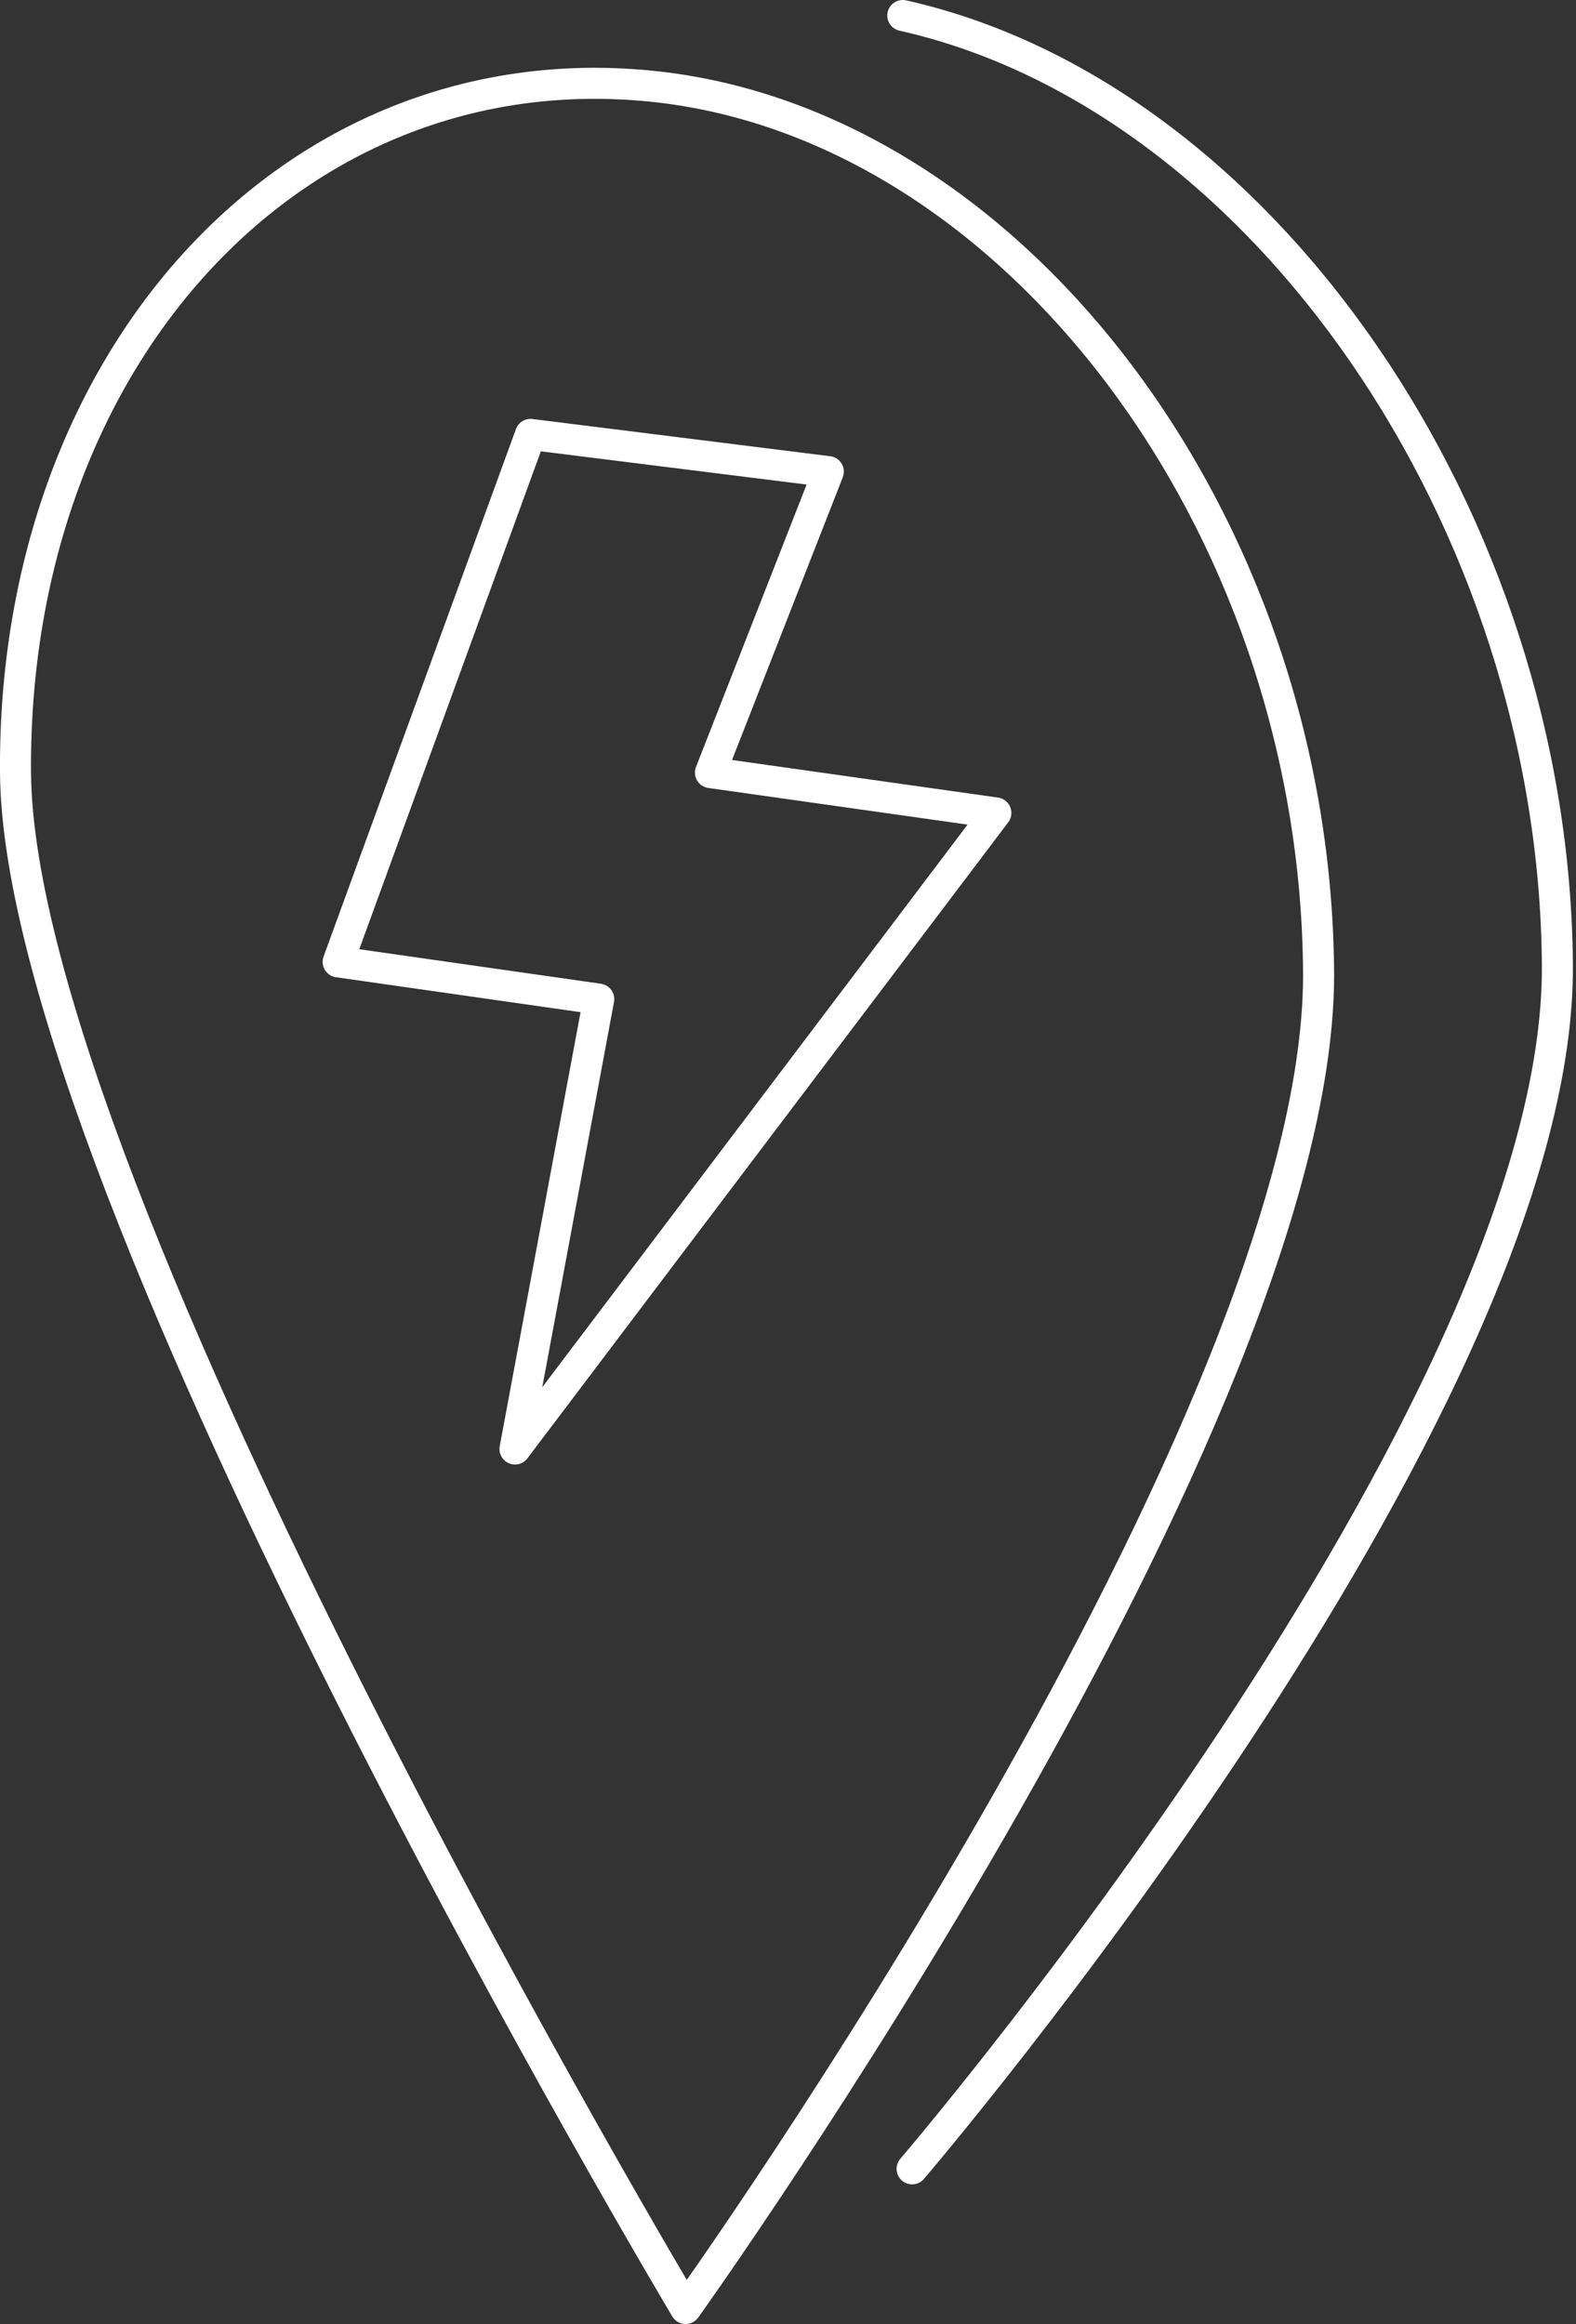 <?xml version="1.0" encoding="utf-8"?>
<!-- Generator: Adobe Illustrator 21.0.0, SVG Export Plug-In . SVG Version: 6.00 Build 0)  -->
<svg version="1.1" id="Layer_1" xmlns="http://www.w3.org/2000/svg" xmlns:xlink="http://www.w3.org/1999/xlink" x="0px" y="0px"
	 viewBox="0 0 50.8 74.9" style="enable-background:new 0 0 50.8 74.9;" xml:space="preserve">
<rect x="0" y="0" width="50.8" height="74.9" fill="#333333" stroke="none"/>
<style type="text/css">
	.st0{fill:none;stroke:#FFFFFF;stroke-linecap:round;stroke-linejoin:round;stroke-miterlimit:10;}
</style>
<path class="st0" d="M21.2,2.8C9.6,1.5,0.4,11.4,0.5,24.9s21.6,49.5,21.6,49.5s20.7-28.9,20.4-43.3C42.3,16.8,32.7,4.1,21.2,2.8z
	 M16.6,46.7l2.7-14.5L10.9,31l6.2-17l9.6,1.2l-3.8,9.7l9.2,1.3L16.6,46.7z"/>
<path class="st0" d="M29.4,69.9c0,0,20.9-24.4,20.8-38.8C50.1,16.8,40.7,3.1,29.1,0.5"/>
</svg>
